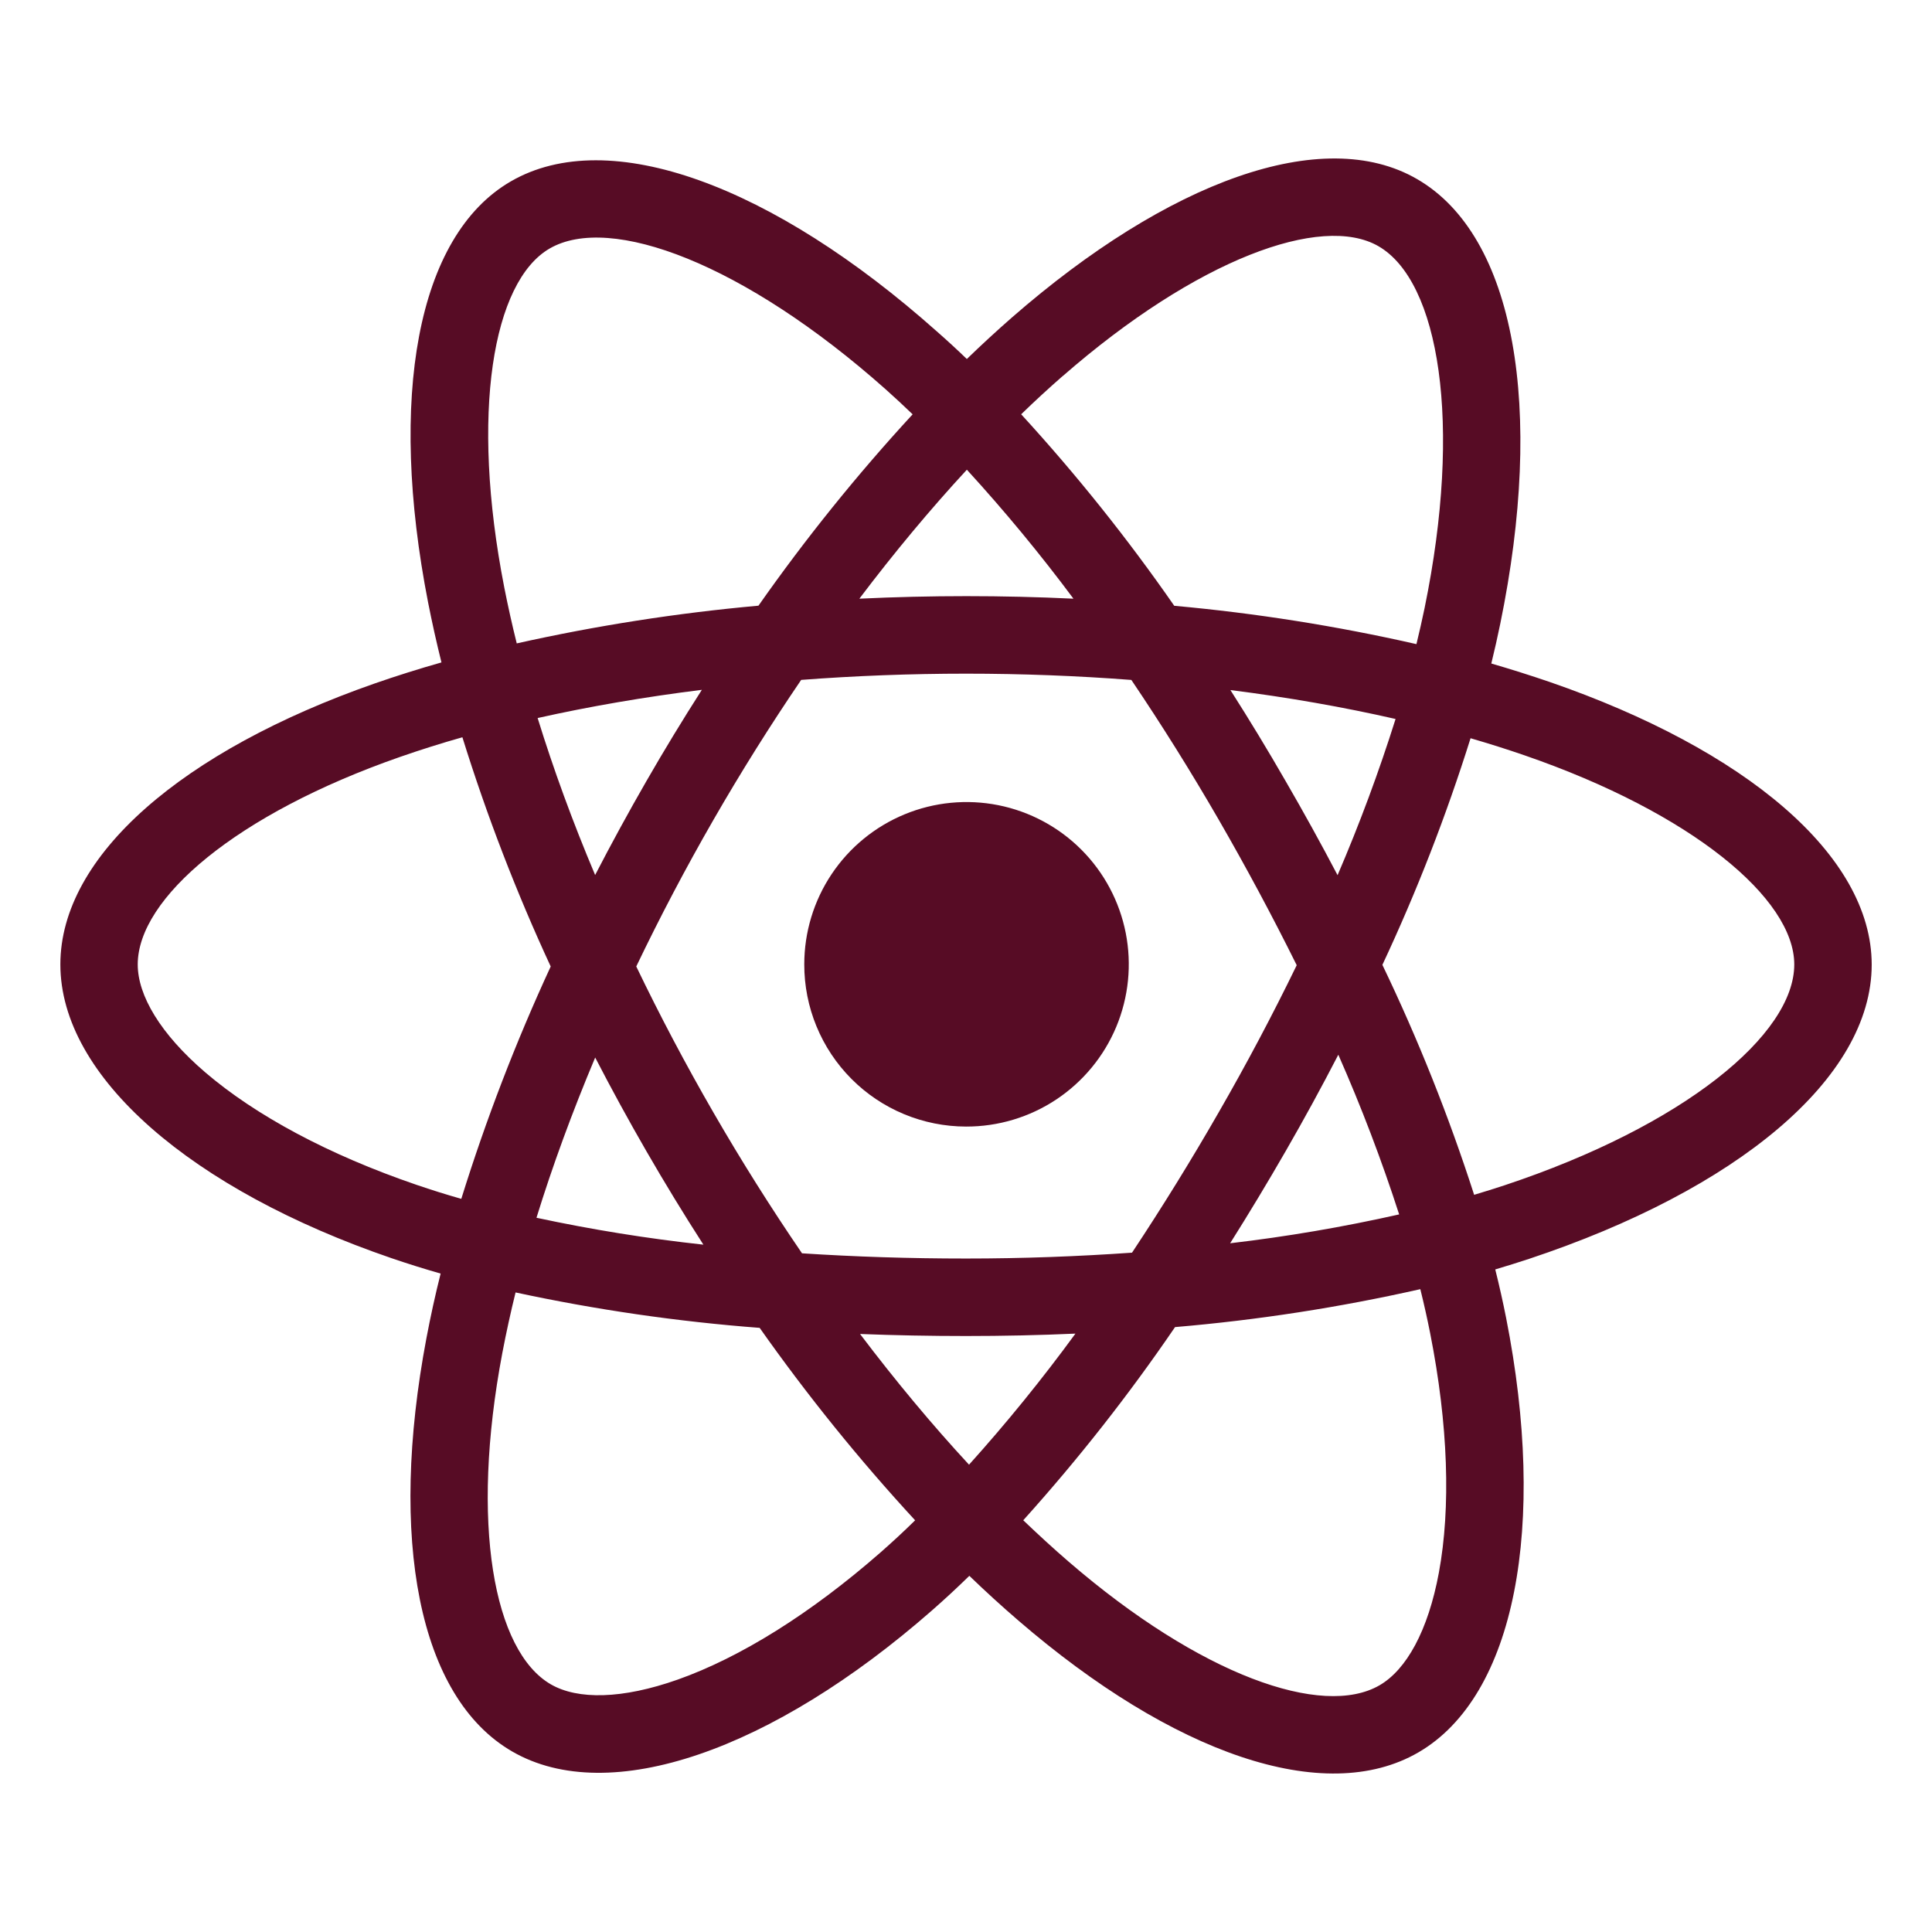 <svg width="90" height="90" viewBox="0 0 90 90" fill="none" xmlns="http://www.w3.org/2000/svg">
<g id="logo-react">
<path id="Vector" d="M72.186 31.767C71.287 31.46 70.382 31.174 69.471 30.909C69.622 30.294 69.761 29.675 69.889 29.053C71.945 19.051 70.601 10.993 66.011 8.341C61.617 5.795 54.41 8.448 47.139 14.79C46.424 15.416 45.724 16.061 45.039 16.724C44.582 16.283 44.113 15.852 43.632 15.43C36.012 8.648 28.375 5.792 23.79 8.453C19.396 11.004 18.09 18.578 19.941 28.058C20.126 28.996 20.334 29.929 20.565 30.858C19.514 31.156 18.473 31.484 17.441 31.843C8.518 34.963 2.812 39.855 2.812 44.928C2.812 50.17 8.937 55.425 18.241 58.612C18.995 58.869 19.757 59.108 20.526 59.328C20.276 60.323 20.055 61.329 19.863 62.346C18.105 71.662 19.477 79.058 23.862 81.592C28.392 84.21 35.991 81.52 43.399 75.034C43.985 74.521 44.571 73.979 45.156 73.408C45.897 74.124 46.659 74.819 47.442 75.493C54.614 81.677 61.696 84.175 66.074 81.633C70.601 79.007 72.072 71.061 70.161 61.395C70.015 60.657 69.846 59.903 69.655 59.135C70.189 58.976 70.713 58.813 71.225 58.644C80.893 55.433 87.191 50.24 87.191 44.933C87.188 39.836 81.299 34.912 72.186 31.767ZM49.511 17.515C55.739 12.081 61.56 9.937 64.215 11.47C67.04 13.103 68.138 19.688 66.363 28.324C66.246 28.886 66.119 29.447 65.983 30.006C62.266 29.16 58.497 28.564 54.701 28.22C52.528 25.089 50.145 22.109 47.57 19.299C48.2 18.687 48.846 18.093 49.507 17.515H49.511ZM27.726 49.263C28.489 50.739 29.286 52.198 30.118 53.638C30.966 55.107 31.849 56.555 32.767 57.981C30.155 57.697 27.56 57.279 24.991 56.728C25.736 54.316 26.654 51.812 27.726 49.263ZM27.726 40.767C26.671 38.273 25.778 35.819 25.045 33.449C27.453 32.91 30.02 32.468 32.695 32.135C31.799 33.534 30.936 34.953 30.108 36.394C29.279 37.834 28.484 39.292 27.721 40.767H27.726ZM29.642 45.016C30.753 42.699 31.949 40.427 33.231 38.199C34.512 35.972 35.876 33.797 37.322 31.672C39.832 31.482 42.406 31.382 45.005 31.382C47.605 31.382 50.194 31.482 52.703 31.674C54.134 33.794 55.489 35.962 56.769 38.178C58.048 40.394 59.261 42.656 60.406 44.963C59.276 47.288 58.066 49.57 56.777 51.808C55.499 54.035 54.151 56.217 52.734 58.354C50.23 58.53 47.637 58.627 45 58.627C42.363 58.627 39.82 58.544 37.361 58.384C35.904 56.252 34.529 54.067 33.237 51.829C31.944 49.591 30.744 47.32 29.637 45.016H29.642ZM59.898 53.613C60.747 52.139 61.563 50.645 62.344 49.133C63.416 51.562 64.362 54.045 65.178 56.572C62.579 57.157 59.951 57.606 57.305 57.916C58.198 56.5 59.062 55.065 59.898 53.613ZM62.309 40.769C61.531 39.286 60.722 37.822 59.882 36.374C59.061 34.947 58.206 33.537 57.317 32.145C60.008 32.486 62.59 32.94 65.011 33.493C64.233 35.962 63.331 38.391 62.309 40.769ZM45.04 21.881C46.796 23.799 48.453 25.804 50.006 27.889C46.684 27.731 43.359 27.731 40.032 27.889C41.672 25.72 43.351 23.708 45.04 21.881ZM25.604 11.577C28.427 9.939 34.669 12.28 41.249 18.128C41.669 18.503 42.093 18.895 42.514 19.301C39.926 22.11 37.526 25.088 35.332 28.215C31.544 28.556 27.783 29.143 24.072 29.972C23.857 29.11 23.664 28.242 23.491 27.367C21.901 19.241 22.953 13.115 25.604 11.577ZM21.489 55.847C20.786 55.647 20.092 55.43 19.406 55.195C15.293 53.789 11.895 51.954 9.562 49.955C7.474 48.164 6.416 46.376 6.416 44.928C6.416 41.85 10.997 37.923 18.636 35.26C19.596 34.926 20.564 34.621 21.54 34.344C22.675 37.99 24.049 41.558 25.654 45.023C24.03 48.536 22.639 52.152 21.489 55.847ZM41.024 72.313C37.749 75.182 34.469 77.215 31.577 78.24C28.979 79.159 26.91 79.186 25.66 78.463C22.999 76.925 21.892 70.986 23.402 63.019C23.581 62.082 23.786 61.144 24.017 60.207C27.766 61.014 31.565 61.566 35.388 61.857C37.604 65.001 40.023 67.995 42.63 70.822C42.107 71.337 41.571 71.833 41.024 72.313ZM45.141 68.231C43.432 66.384 41.727 64.339 40.064 62.142C41.68 62.205 43.325 62.237 45 62.237C46.719 62.237 48.421 62.2 50.098 62.125C48.55 64.243 46.896 66.281 45.141 68.231ZM67.029 73.257C66.526 75.971 65.515 77.781 64.266 78.506C61.606 80.049 55.919 78.043 49.788 72.754C49.085 72.149 48.382 71.501 47.667 70.82C50.223 67.982 52.586 64.976 54.738 61.821C58.583 61.495 62.401 60.904 66.164 60.054C66.336 60.75 66.489 61.432 66.621 62.1C67.467 66.371 67.588 70.235 67.029 73.257ZM70.088 55.215C69.627 55.367 69.152 55.515 68.671 55.659C67.491 51.996 66.063 48.417 64.397 44.947C66 41.524 67.372 37.997 68.504 34.39C69.367 34.641 70.205 34.905 71.012 35.184C78.82 37.877 83.584 41.864 83.584 44.928C83.584 48.197 78.439 52.441 70.088 55.215Z" fill="#570C25"/>
<path id="Vector_2" d="M45 52.48C46.496 52.484 47.96 52.045 49.206 51.218C50.452 50.39 51.425 49.211 52.001 47.831C52.576 46.45 52.73 44.929 52.441 43.461C52.152 41.994 51.434 40.644 50.378 39.585C49.322 38.525 47.975 37.803 46.508 37.509C45.041 37.216 43.52 37.364 42.138 37.935C40.755 38.507 39.573 39.475 38.741 40.719C37.91 41.962 37.466 43.425 37.466 44.921C37.464 45.912 37.657 46.894 38.035 47.81C38.412 48.727 38.967 49.56 39.666 50.261C40.366 50.964 41.197 51.521 42.112 51.901C43.028 52.282 44.009 52.478 45 52.48Z" fill="#570C25"/>
</g>
</svg>
